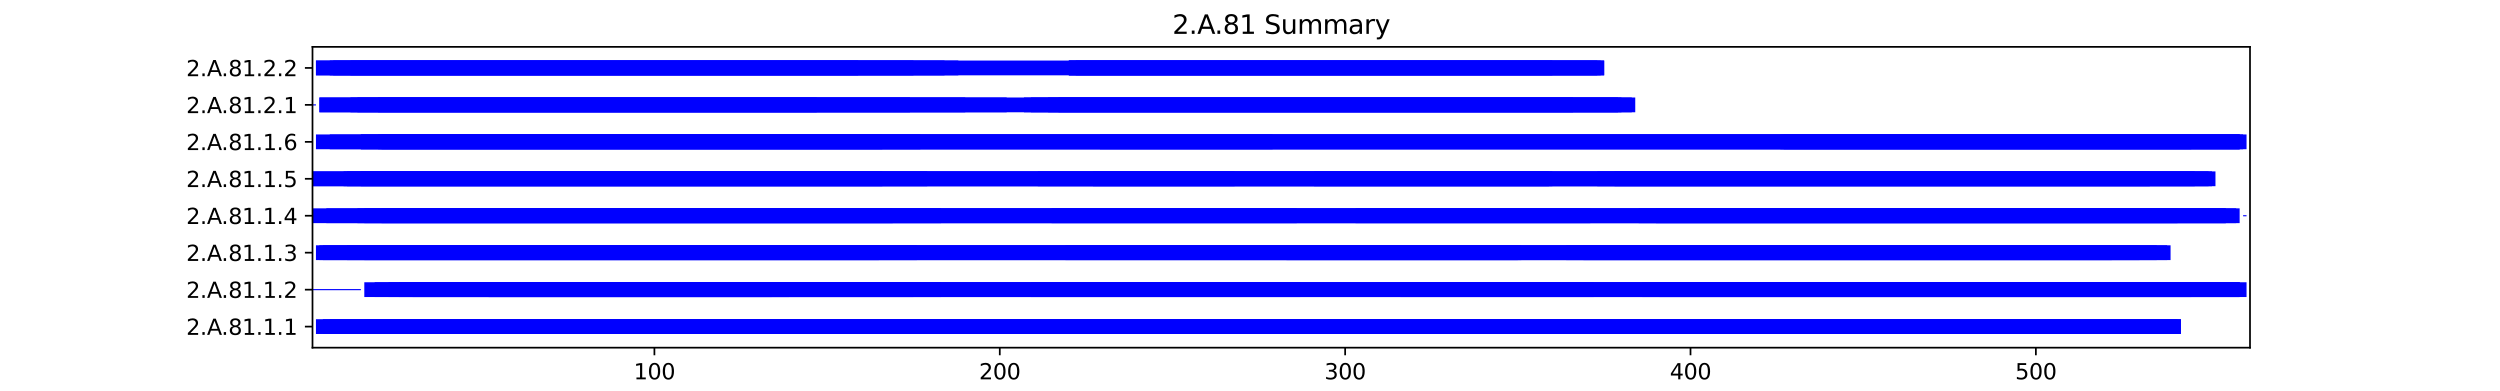 <?xml version="1.0" encoding="utf-8" standalone="no"?>
<!DOCTYPE svg PUBLIC "-//W3C//DTD SVG 1.1//EN"
  "http://www.w3.org/Graphics/SVG/1.1/DTD/svg11.dtd">
<svg xmlns:xlink="http://www.w3.org/1999/xlink" width="1152pt" height="180pt" viewBox="0 0 1152 180" xmlns="http://www.w3.org/2000/svg" version="1.1">
 <defs>
  <style type="text/css">*{stroke-linejoin: round; stroke-linecap: butt}</style>
 </defs>
 <g id="figure_1">
  <g id="patch_1">
   <path d="M 0 180 
L 1152 180 
L 1152 0 
L 0 0 
z
" style="fill: #ffffff"/>
  </g>
  <g id="axes_1">
   <g id="patch_2">
    <path d="M 144 160.2 
L 1036.8 160.2 
L 1036.8 21.6 
L 144 21.6 
z
" style="fill: #ffffff"/>
   </g>
   <g id="patch_3">
    <path d="M 144 150.75 
L 144 150.75 
L 144 150.239 
L 144 150.239 
z
" clip-path="url(#p5155d06b65)" style="fill: #0000ff"/>
   </g>
   <g id="patch_4">
    <path d="M 145.591 153.9 
L 1004.971 153.9 
L 1004.971 147.089 
L 145.591 147.089 
z
" clip-path="url(#p5155d06b65)" style="fill: #0000ff"/>
   </g>
   <g id="patch_5">
    <path d="M 148.774 153.9 
L 1003.38 153.9 
L 1003.38 147.089 
L 148.774 147.089 
z
" clip-path="url(#p5155d06b65)" style="fill: #0000ff"/>
   </g>
   <g id="patch_6">
    <path d="M 151.957 153.9 
L 1004.971 153.9 
L 1004.971 147.089 
L 151.957 147.089 
z
" clip-path="url(#p5155d06b65)" style="fill: #0000ff"/>
   </g>
   <g id="patch_7">
    <path d="M 167.872 153.9 
L 424.094 153.9 
L 424.094 147.089 
L 167.872 147.089 
z
" clip-path="url(#p5155d06b65)" style="fill: #0000ff"/>
   </g>
   <g id="patch_8">
    <path d="M 174.237 153.9 
L 408.18 153.9 
L 408.18 147.089 
L 174.237 147.089 
z
" clip-path="url(#p5155d06b65)" style="fill: #0000ff"/>
   </g>
   <g id="patch_9">
    <path d="M 175.829 153.9 
L 958.819 153.9 
L 958.819 147.089 
L 175.829 147.089 
z
" clip-path="url(#p5155d06b65)" style="fill: #0000ff"/>
   </g>
   <g id="patch_10">
    <path d="M 728.06 153.9 
L 947.679 153.9 
L 947.679 147.089 
L 728.06 147.089 
z
" clip-path="url(#p5155d06b65)" style="fill: #0000ff"/>
   </g>
   <g id="patch_11">
    <path d="M 734.426 153.9 
L 946.088 153.9 
L 946.088 147.089 
L 734.426 147.089 
z
" clip-path="url(#p5155d06b65)" style="fill: #0000ff"/>
   </g>
   <g id="patch_12">
    <path d="M 1006.563 150.75 
L 1006.563 150.75 
L 1006.563 150.239 
L 1006.563 150.239 
z
" clip-path="url(#p5155d06b65)" style="fill: #0000ff"/>
   </g>
   <g id="patch_13">
    <path d="M 144 133.723 
L 166.28 133.723 
L 166.28 133.212 
L 144 133.212 
z
" clip-path="url(#p5155d06b65)" style="fill: #0000ff"/>
   </g>
   <g id="patch_14">
    <path d="M 167.872 136.873 
L 1035.209 136.873 
L 1035.209 130.062 
L 167.872 130.062 
z
" clip-path="url(#p5155d06b65)" style="fill: #0000ff"/>
   </g>
   <g id="patch_15">
    <path d="M 172.646 136.873 
L 1032.026 136.873 
L 1032.026 130.062 
L 172.646 130.062 
z
" clip-path="url(#p5155d06b65)" style="fill: #0000ff"/>
   </g>
   <g id="patch_16">
    <path d="M 179.012 136.873 
L 1032.026 136.873 
L 1032.026 130.062 
L 179.012 130.062 
z
" clip-path="url(#p5155d06b65)" style="fill: #0000ff"/>
   </g>
   <g id="patch_17">
    <path d="M 183.786 136.873 
L 433.643 136.873 
L 433.643 130.062 
L 183.786 130.062 
z
" clip-path="url(#p5155d06b65)" style="fill: #0000ff"/>
   </g>
   <g id="patch_18">
    <path d="M 190.152 136.873 
L 420.911 136.873 
L 420.911 130.062 
L 190.152 130.062 
z
" clip-path="url(#p5155d06b65)" style="fill: #0000ff"/>
   </g>
   <g id="patch_19">
    <path d="M 225.164 136.873 
L 355.662 136.873 
L 355.662 130.062 
L 225.164 130.062 
z
" clip-path="url(#p5155d06b65)" style="fill: #0000ff"/>
   </g>
   <g id="patch_20">
    <path d="M 225.164 136.873 
L 363.619 136.873 
L 363.619 130.062 
L 225.164 130.062 
z
" clip-path="url(#p5155d06b65)" style="fill: #0000ff"/>
   </g>
   <g id="patch_21">
    <path d="M 475.02 136.873 
L 599.153 136.873 
L 599.153 130.062 
L 475.02 130.062 
z
" clip-path="url(#p5155d06b65)" style="fill: #0000ff"/>
   </g>
   <g id="patch_22">
    <path d="M 645.305 136.873 
L 734.426 136.873 
L 734.426 130.062 
L 645.305 130.062 
z
" clip-path="url(#p5155d06b65)" style="fill: #0000ff"/>
   </g>
   <g id="patch_23">
    <path d="M 756.706 136.873 
L 1032.026 136.873 
L 1032.026 130.062 
L 756.706 130.062 
z
" clip-path="url(#p5155d06b65)" style="fill: #0000ff"/>
   </g>
   <g id="patch_24">
    <path d="M 764.663 136.873 
L 1009.745 136.873 
L 1009.745 130.062 
L 764.663 130.062 
z
" clip-path="url(#p5155d06b65)" style="fill: #0000ff"/>
   </g>
   <g id="patch_25">
    <path d="M 1036.8 133.723 
L 1036.8 133.723 
L 1036.8 133.212 
L 1036.8 133.212 
z
" clip-path="url(#p5155d06b65)" style="fill: #0000ff"/>
   </g>
   <g id="patch_26">
    <path d="M 144 116.696 
L 144 116.696 
L 144 116.185 
L 144 116.185 
z
" clip-path="url(#p5155d06b65)" style="fill: #0000ff"/>
   </g>
   <g id="patch_27">
    <path d="M 145.591 119.846 
L 985.874 119.846 
L 985.874 113.035 
L 145.591 113.035 
z
" clip-path="url(#p5155d06b65)" style="fill: #0000ff"/>
   </g>
   <g id="patch_28">
    <path d="M 147.183 119.846 
L 1000.197 119.846 
L 1000.197 113.035 
L 147.183 113.035 
z
" clip-path="url(#p5155d06b65)" style="fill: #0000ff"/>
   </g>
   <g id="patch_29">
    <path d="M 148.774 119.846 
L 998.605 119.846 
L 998.605 113.035 
L 148.774 113.035 
z
" clip-path="url(#p5155d06b65)" style="fill: #0000ff"/>
   </g>
   <g id="patch_30">
    <path d="M 159.914 119.846 
L 422.503 119.846 
L 422.503 113.035 
L 159.914 113.035 
z
" clip-path="url(#p5155d06b65)" style="fill: #0000ff"/>
   </g>
   <g id="patch_31">
    <path d="M 167.872 119.846 
L 404.997 119.846 
L 404.997 113.035 
L 167.872 113.035 
z
" clip-path="url(#p5155d06b65)" style="fill: #0000ff"/>
   </g>
   <g id="patch_32">
    <path d="M 490.935 119.846 
L 701.005 119.846 
L 701.005 113.035 
L 490.935 113.035 
z
" clip-path="url(#p5155d06b65)" style="fill: #0000ff"/>
   </g>
   <g id="patch_33">
    <path d="M 592.787 119.846 
L 699.414 119.846 
L 699.414 113.035 
L 592.787 113.035 
z
" clip-path="url(#p5155d06b65)" style="fill: #0000ff"/>
   </g>
   <g id="patch_34">
    <path d="M 721.694 119.846 
L 993.831 119.846 
L 993.831 113.035 
L 721.694 113.035 
z
" clip-path="url(#p5155d06b65)" style="fill: #0000ff"/>
   </g>
   <g id="patch_35">
    <path d="M 729.651 119.846 
L 973.142 119.846 
L 973.142 113.035 
L 729.651 113.035 
z
" clip-path="url(#p5155d06b65)" style="fill: #0000ff"/>
   </g>
   <g id="patch_36">
    <path d="M 144 102.819 
L 1030.434 102.819 
L 1030.434 96.008 
L 144 96.008 
z
" clip-path="url(#p5155d06b65)" style="fill: #0000ff"/>
   </g>
   <g id="patch_37">
    <path d="M 150.366 102.819 
L 1032.026 102.819 
L 1032.026 96.008 
L 150.366 96.008 
z
" clip-path="url(#p5155d06b65)" style="fill: #0000ff"/>
   </g>
   <g id="patch_38">
    <path d="M 164.689 102.819 
L 1025.66 102.819 
L 1025.66 96.008 
L 164.689 96.008 
z
" clip-path="url(#p5155d06b65)" style="fill: #0000ff"/>
   </g>
   <g id="patch_39">
    <path d="M 167.872 102.819 
L 433.643 102.819 
L 433.643 96.008 
L 167.872 96.008 
z
" clip-path="url(#p5155d06b65)" style="fill: #0000ff"/>
   </g>
   <g id="patch_40">
    <path d="M 175.829 102.819 
L 411.363 102.819 
L 411.363 96.008 
L 175.829 96.008 
z
" clip-path="url(#p5155d06b65)" style="fill: #0000ff"/>
   </g>
   <g id="patch_41">
    <path d="M 484.569 102.819 
L 597.561 102.819 
L 597.561 96.008 
L 484.569 96.008 
z
" clip-path="url(#p5155d06b65)" style="fill: #0000ff"/>
   </g>
   <g id="patch_42">
    <path d="M 624.616 102.819 
L 732.834 102.819 
L 732.834 96.008 
L 624.616 96.008 
z
" clip-path="url(#p5155d06b65)" style="fill: #0000ff"/>
   </g>
   <g id="patch_43">
    <path d="M 755.114 102.819 
L 1025.66 102.819 
L 1025.66 96.008 
L 755.114 96.008 
z
" clip-path="url(#p5155d06b65)" style="fill: #0000ff"/>
   </g>
   <g id="patch_44">
    <path d="M 763.072 102.819 
L 1003.38 102.819 
L 1003.38 96.008 
L 763.072 96.008 
z
" clip-path="url(#p5155d06b65)" style="fill: #0000ff"/>
   </g>
   <g id="patch_45">
    <path d="M 1033.617 99.669 
L 1035.209 99.669 
L 1035.209 99.158 
L 1033.617 99.158 
z
" clip-path="url(#p5155d06b65)" style="fill: #0000ff"/>
   </g>
   <g id="patch_46">
    <path d="M 144 85.792 
L 1020.886 85.792 
L 1020.886 78.981 
L 144 78.981 
z
" clip-path="url(#p5155d06b65)" style="fill: #0000ff"/>
   </g>
   <g id="patch_47">
    <path d="M 144 85.792 
L 1019.294 85.792 
L 1019.294 78.981 
L 144 78.981 
z
" clip-path="url(#p5155d06b65)" style="fill: #0000ff"/>
   </g>
   <g id="patch_48">
    <path d="M 158.323 85.792 
L 1017.703 85.792 
L 1017.703 78.981 
L 158.323 78.981 
z
" clip-path="url(#p5155d06b65)" style="fill: #0000ff"/>
   </g>
   <g id="patch_49">
    <path d="M 159.914 85.792 
L 427.277 85.792 
L 427.277 78.981 
L 159.914 78.981 
z
" clip-path="url(#p5155d06b65)" style="fill: #0000ff"/>
   </g>
   <g id="patch_50">
    <path d="M 166.28 85.792 
L 406.588 85.792 
L 406.588 78.981 
L 166.28 78.981 
z
" clip-path="url(#p5155d06b65)" style="fill: #0000ff"/>
   </g>
   <g id="patch_51">
    <path d="M 478.203 85.792 
L 568.916 85.792 
L 568.916 78.981 
L 478.203 78.981 
z
" clip-path="url(#p5155d06b65)" style="fill: #0000ff"/>
   </g>
   <g id="patch_52">
    <path d="M 503.666 85.792 
L 715.328 85.792 
L 715.328 78.981 
L 503.666 78.981 
z
" clip-path="url(#p5155d06b65)" style="fill: #0000ff"/>
   </g>
   <g id="patch_53">
    <path d="M 605.519 85.792 
L 713.737 85.792 
L 713.737 78.981 
L 605.519 78.981 
z
" clip-path="url(#p5155d06b65)" style="fill: #0000ff"/>
   </g>
   <g id="patch_54">
    <path d="M 736.017 85.792 
L 1011.337 85.792 
L 1011.337 78.981 
L 736.017 78.981 
z
" clip-path="url(#p5155d06b65)" style="fill: #0000ff"/>
   </g>
   <g id="patch_55">
    <path d="M 743.974 85.792 
L 990.648 85.792 
L 990.648 78.981 
L 743.974 78.981 
z
" clip-path="url(#p5155d06b65)" style="fill: #0000ff"/>
   </g>
   <g id="patch_56">
    <path d="M 1022.477 82.642 
L 1022.477 82.642 
L 1022.477 82.131 
L 1022.477 82.131 
z
" clip-path="url(#p5155d06b65)" style="fill: #0000ff"/>
   </g>
   <g id="patch_57">
    <path d="M 144 65.615 
L 144 65.615 
L 144 65.104 
L 144 65.104 
z
" clip-path="url(#p5155d06b65)" style="fill: #0000ff"/>
   </g>
   <g id="patch_58">
    <path d="M 145.591 68.765 
L 1035.209 68.765 
L 1035.209 61.954 
L 145.591 61.954 
z
" clip-path="url(#p5155d06b65)" style="fill: #0000ff"/>
   </g>
   <g id="patch_59">
    <path d="M 151.957 68.765 
L 1033.617 68.765 
L 1033.617 61.954 
L 151.957 61.954 
z
" clip-path="url(#p5155d06b65)" style="fill: #0000ff"/>
   </g>
   <g id="patch_60">
    <path d="M 166.28 68.765 
L 1032.026 68.765 
L 1032.026 61.954 
L 166.28 61.954 
z
" clip-path="url(#p5155d06b65)" style="fill: #0000ff"/>
   </g>
   <g id="patch_61">
    <path d="M 166.28 68.765 
L 424.094 68.765 
L 424.094 61.954 
L 166.28 61.954 
z
" clip-path="url(#p5155d06b65)" style="fill: #0000ff"/>
   </g>
   <g id="patch_62">
    <path d="M 174.237 68.765 
L 406.588 68.765 
L 406.588 61.954 
L 174.237 61.954 
z
" clip-path="url(#p5155d06b65)" style="fill: #0000ff"/>
   </g>
   <g id="patch_63">
    <path d="M 175.829 68.765 
L 1032.026 68.765 
L 1032.026 61.954 
L 175.829 61.954 
z
" clip-path="url(#p5155d06b65)" style="fill: #0000ff"/>
   </g>
   <g id="patch_64">
    <path d="M 506.849 68.765 
L 586.421 68.765 
L 586.421 61.954 
L 506.849 61.954 
z
" clip-path="url(#p5155d06b65)" style="fill: #0000ff"/>
   </g>
   <g id="patch_65">
    <path d="M 820.364 68.765 
L 1032.026 68.765 
L 1032.026 61.954 
L 820.364 61.954 
z
" clip-path="url(#p5155d06b65)" style="fill: #0000ff"/>
   </g>
   <g id="patch_66">
    <path d="M 821.955 68.765 
L 1009.745 68.765 
L 1009.745 61.954 
L 821.955 61.954 
z
" clip-path="url(#p5155d06b65)" style="fill: #0000ff"/>
   </g>
   <g id="patch_67">
    <path d="M 144 48.588 
L 145.591 48.588 
L 145.591 48.077 
L 144 48.077 
z
" clip-path="url(#p5155d06b65)" style="fill: #0000ff"/>
   </g>
   <g id="patch_68">
    <path d="M 147.183 51.738 
L 444.783 51.738 
L 444.783 44.927 
L 147.183 44.927 
z
" clip-path="url(#p5155d06b65)" style="fill: #0000ff"/>
   </g>
   <g id="patch_69">
    <path d="M 147.183 51.738 
L 753.523 51.738 
L 753.523 44.927 
L 147.183 44.927 
z
" clip-path="url(#p5155d06b65)" style="fill: #0000ff"/>
   </g>
   <g id="patch_70">
    <path d="M 161.506 51.738 
L 463.88 51.738 
L 463.88 44.927 
L 161.506 44.927 
z
" clip-path="url(#p5155d06b65)" style="fill: #0000ff"/>
   </g>
   <g id="patch_71">
    <path d="M 164.689 51.738 
L 419.32 51.738 
L 419.32 44.927 
L 164.689 44.927 
z
" clip-path="url(#p5155d06b65)" style="fill: #0000ff"/>
   </g>
   <g id="patch_72">
    <path d="M 174.237 51.738 
L 376.351 51.738 
L 376.351 44.927 
L 174.237 44.927 
z
" clip-path="url(#p5155d06b65)" style="fill: #0000ff"/>
   </g>
   <g id="patch_73">
    <path d="M 471.837 51.738 
L 751.932 51.738 
L 751.932 44.927 
L 471.837 44.927 
z
" clip-path="url(#p5155d06b65)" style="fill: #0000ff"/>
   </g>
   <g id="patch_74">
    <path d="M 475.02 51.738 
L 747.157 51.738 
L 747.157 44.927 
L 475.02 44.927 
z
" clip-path="url(#p5155d06b65)" style="fill: #0000ff"/>
   </g>
   <g id="patch_75">
    <path d="M 482.978 51.738 
L 724.877 51.738 
L 724.877 44.927 
L 482.978 44.927 
z
" clip-path="url(#p5155d06b65)" style="fill: #0000ff"/>
   </g>
   <g id="patch_76">
    <path d="M 487.752 51.738 
L 745.566 51.738 
L 745.566 44.927 
L 487.752 44.927 
z
" clip-path="url(#p5155d06b65)" style="fill: #0000ff"/>
   </g>
   <g id="patch_77">
    <path d="M 144 31.561 
L 144 31.561 
L 144 31.05 
L 144 31.05 
z
" clip-path="url(#p5155d06b65)" style="fill: #0000ff"/>
   </g>
   <g id="patch_78">
    <path d="M 145.591 34.711 
L 441.6 34.711 
L 441.6 27.9 
L 145.591 27.9 
z
" clip-path="url(#p5155d06b65)" style="fill: #0000ff"/>
   </g>
   <g id="patch_79">
    <path d="M 145.591 34.711 
L 739.2 34.711 
L 739.2 27.9 
L 145.591 27.9 
z
" clip-path="url(#p5155d06b65)" style="fill: #0000ff"/>
   </g>
   <g id="patch_80">
    <path d="M 151.957 34.711 
L 435.234 34.711 
L 435.234 27.9 
L 151.957 27.9 
z
" clip-path="url(#p5155d06b65)" style="fill: #0000ff"/>
   </g>
   <g id="patch_81">
    <path d="M 153.549 34.711 
L 420.911 34.711 
L 420.911 27.9 
L 153.549 27.9 
z
" clip-path="url(#p5155d06b65)" style="fill: #0000ff"/>
   </g>
   <g id="patch_82">
    <path d="M 161.506 34.711 
L 395.448 34.711 
L 395.448 27.9 
L 161.506 27.9 
z
" clip-path="url(#p5155d06b65)" style="fill: #0000ff"/>
   </g>
   <g id="patch_83">
    <path d="M 492.526 34.711 
L 715.328 34.711 
L 715.328 27.9 
L 492.526 27.9 
z
" clip-path="url(#p5155d06b65)" style="fill: #0000ff"/>
   </g>
   <g id="patch_84">
    <path d="M 492.526 34.711 
L 739.2 34.711 
L 739.2 27.9 
L 492.526 27.9 
z
" clip-path="url(#p5155d06b65)" style="fill: #0000ff"/>
   </g>
   <g id="patch_85">
    <path d="M 492.526 34.711 
L 737.609 34.711 
L 737.609 27.9 
L 492.526 27.9 
z
" clip-path="url(#p5155d06b65)" style="fill: #0000ff"/>
   </g>
   <g id="patch_86">
    <path d="M 495.709 34.711 
L 736.017 34.711 
L 736.017 27.9 
L 495.709 27.9 
z
" clip-path="url(#p5155d06b65)" style="fill: #0000ff"/>
   </g>
   <g id="patch_87">
    <path d="M 740.791 31.561 
L 740.791 31.561 
L 740.791 31.05 
L 740.791 31.05 
z
" clip-path="url(#p5155d06b65)" style="fill: #0000ff"/>
   </g>
   <g id="matplotlib.axis_1">
    <g id="xtick_1">
     <g id="line2d_1">
      <defs>
       <path id="m25725de2ce" d="M 0 0 
L 0 3.5 
" style="stroke: #000000; stroke-width: 0.8"/>
      </defs>
      <g>
       <use xlink:href="#m25725de2ce" x="301.553" y="160.2" style="stroke: #000000; stroke-width: 0.8"/>
      </g>
     </g>
     <g id="text_1">
      <!-- 100 -->
      <g transform="translate(292.009 174.798) scale(0.1 -0.1)">
       <defs>
        <path id="DejaVuSans-31" d="M 794 531 
L 1825 531 
L 1825 4091 
L 703 3866 
L 703 4441 
L 1819 4666 
L 2450 4666 
L 2450 531 
L 3481 531 
L 3481 0 
L 794 0 
L 794 531 
z
" transform="scale(0.016)"/>
        <path id="DejaVuSans-30" d="M 2034 4250 
Q 1547 4250 1301 3770 
Q 1056 3291 1056 2328 
Q 1056 1369 1301 889 
Q 1547 409 2034 409 
Q 2525 409 2770 889 
Q 3016 1369 3016 2328 
Q 3016 3291 2770 3770 
Q 2525 4250 2034 4250 
z
M 2034 4750 
Q 2819 4750 3233 4129 
Q 3647 3509 3647 2328 
Q 3647 1150 3233 529 
Q 2819 -91 2034 -91 
Q 1250 -91 836 529 
Q 422 1150 422 2328 
Q 422 3509 836 4129 
Q 1250 4750 2034 4750 
z
" transform="scale(0.016)"/>
       </defs>
       <use xlink:href="#DejaVuSans-31"/>
       <use xlink:href="#DejaVuSans-30" x="63.623"/>
       <use xlink:href="#DejaVuSans-30" x="127.246"/>
      </g>
     </g>
    </g>
    <g id="xtick_2">
     <g id="line2d_2">
      <g>
       <use xlink:href="#m25725de2ce" x="460.697" y="160.2" style="stroke: #000000; stroke-width: 0.8"/>
      </g>
     </g>
     <g id="text_2">
      <!-- 200 -->
      <g transform="translate(451.154 174.798) scale(0.1 -0.1)">
       <defs>
        <path id="DejaVuSans-32" d="M 1228 531 
L 3431 531 
L 3431 0 
L 469 0 
L 469 531 
Q 828 903 1448 1529 
Q 2069 2156 2228 2338 
Q 2531 2678 2651 2914 
Q 2772 3150 2772 3378 
Q 2772 3750 2511 3984 
Q 2250 4219 1831 4219 
Q 1534 4219 1204 4116 
Q 875 4013 500 3803 
L 500 4441 
Q 881 4594 1212 4672 
Q 1544 4750 1819 4750 
Q 2544 4750 2975 4387 
Q 3406 4025 3406 3419 
Q 3406 3131 3298 2873 
Q 3191 2616 2906 2266 
Q 2828 2175 2409 1742 
Q 1991 1309 1228 531 
z
" transform="scale(0.016)"/>
       </defs>
       <use xlink:href="#DejaVuSans-32"/>
       <use xlink:href="#DejaVuSans-30" x="63.623"/>
       <use xlink:href="#DejaVuSans-30" x="127.246"/>
      </g>
     </g>
    </g>
    <g id="xtick_3">
     <g id="line2d_3">
      <g>
       <use xlink:href="#m25725de2ce" x="619.842" y="160.2" style="stroke: #000000; stroke-width: 0.8"/>
      </g>
     </g>
     <g id="text_3">
      <!-- 300 -->
      <g transform="translate(610.298 174.798) scale(0.1 -0.1)">
       <defs>
        <path id="DejaVuSans-33" d="M 2597 2516 
Q 3050 2419 3304 2112 
Q 3559 1806 3559 1356 
Q 3559 666 3084 287 
Q 2609 -91 1734 -91 
Q 1441 -91 1130 -33 
Q 819 25 488 141 
L 488 750 
Q 750 597 1062 519 
Q 1375 441 1716 441 
Q 2309 441 2620 675 
Q 2931 909 2931 1356 
Q 2931 1769 2642 2001 
Q 2353 2234 1838 2234 
L 1294 2234 
L 1294 2753 
L 1863 2753 
Q 2328 2753 2575 2939 
Q 2822 3125 2822 3475 
Q 2822 3834 2567 4026 
Q 2313 4219 1838 4219 
Q 1578 4219 1281 4162 
Q 984 4106 628 3988 
L 628 4550 
Q 988 4650 1302 4700 
Q 1616 4750 1894 4750 
Q 2613 4750 3031 4423 
Q 3450 4097 3450 3541 
Q 3450 3153 3228 2886 
Q 3006 2619 2597 2516 
z
" transform="scale(0.016)"/>
       </defs>
       <use xlink:href="#DejaVuSans-33"/>
       <use xlink:href="#DejaVuSans-30" x="63.623"/>
       <use xlink:href="#DejaVuSans-30" x="127.246"/>
      </g>
     </g>
    </g>
    <g id="xtick_4">
     <g id="line2d_4">
      <g>
       <use xlink:href="#m25725de2ce" x="778.986" y="160.2" style="stroke: #000000; stroke-width: 0.8"/>
      </g>
     </g>
     <g id="text_4">
      <!-- 400 -->
      <g transform="translate(769.442 174.798) scale(0.1 -0.1)">
       <defs>
        <path id="DejaVuSans-34" d="M 2419 4116 
L 825 1625 
L 2419 1625 
L 2419 4116 
z
M 2253 4666 
L 3047 4666 
L 3047 1625 
L 3713 1625 
L 3713 1100 
L 3047 1100 
L 3047 0 
L 2419 0 
L 2419 1100 
L 313 1100 
L 313 1709 
L 2253 4666 
z
" transform="scale(0.016)"/>
       </defs>
       <use xlink:href="#DejaVuSans-34"/>
       <use xlink:href="#DejaVuSans-30" x="63.623"/>
       <use xlink:href="#DejaVuSans-30" x="127.246"/>
      </g>
     </g>
    </g>
    <g id="xtick_5">
     <g id="line2d_5">
      <g>
       <use xlink:href="#m25725de2ce" x="938.13" y="160.2" style="stroke: #000000; stroke-width: 0.8"/>
      </g>
     </g>
     <g id="text_5">
      <!-- 500 -->
      <g transform="translate(928.587 174.798) scale(0.1 -0.1)">
       <defs>
        <path id="DejaVuSans-35" d="M 691 4666 
L 3169 4666 
L 3169 4134 
L 1269 4134 
L 1269 2991 
Q 1406 3038 1543 3061 
Q 1681 3084 1819 3084 
Q 2600 3084 3056 2656 
Q 3513 2228 3513 1497 
Q 3513 744 3044 326 
Q 2575 -91 1722 -91 
Q 1428 -91 1123 -41 
Q 819 9 494 109 
L 494 744 
Q 775 591 1075 516 
Q 1375 441 1709 441 
Q 2250 441 2565 725 
Q 2881 1009 2881 1497 
Q 2881 1984 2565 2268 
Q 2250 2553 1709 2553 
Q 1456 2553 1204 2497 
Q 953 2441 691 2322 
L 691 4666 
z
" transform="scale(0.016)"/>
       </defs>
       <use xlink:href="#DejaVuSans-35"/>
       <use xlink:href="#DejaVuSans-30" x="63.623"/>
       <use xlink:href="#DejaVuSans-30" x="127.246"/>
      </g>
     </g>
    </g>
    <g id="text_6">
     <!-- Residual -->
     <g transform="translate(569.284 188.477) scale(0.1 -0.1)">
      <defs>
       <path id="DejaVuSans-52" d="M 2841 2188 
Q 3044 2119 3236 1894 
Q 3428 1669 3622 1275 
L 4263 0 
L 3584 0 
L 2988 1197 
Q 2756 1666 2539 1819 
Q 2322 1972 1947 1972 
L 1259 1972 
L 1259 0 
L 628 0 
L 628 4666 
L 2053 4666 
Q 2853 4666 3247 4331 
Q 3641 3997 3641 3322 
Q 3641 2881 3436 2590 
Q 3231 2300 2841 2188 
z
M 1259 4147 
L 1259 2491 
L 2053 2491 
Q 2509 2491 2742 2702 
Q 2975 2913 2975 3322 
Q 2975 3731 2742 3939 
Q 2509 4147 2053 4147 
L 1259 4147 
z
" transform="scale(0.016)"/>
       <path id="DejaVuSans-65" d="M 3597 1894 
L 3597 1613 
L 953 1613 
Q 991 1019 1311 708 
Q 1631 397 2203 397 
Q 2534 397 2845 478 
Q 3156 559 3463 722 
L 3463 178 
Q 3153 47 2828 -22 
Q 2503 -91 2169 -91 
Q 1331 -91 842 396 
Q 353 884 353 1716 
Q 353 2575 817 3079 
Q 1281 3584 2069 3584 
Q 2775 3584 3186 3129 
Q 3597 2675 3597 1894 
z
M 3022 2063 
Q 3016 2534 2758 2815 
Q 2500 3097 2075 3097 
Q 1594 3097 1305 2825 
Q 1016 2553 972 2059 
L 3022 2063 
z
" transform="scale(0.016)"/>
       <path id="DejaVuSans-73" d="M 2834 3397 
L 2834 2853 
Q 2591 2978 2328 3040 
Q 2066 3103 1784 3103 
Q 1356 3103 1142 2972 
Q 928 2841 928 2578 
Q 928 2378 1081 2264 
Q 1234 2150 1697 2047 
L 1894 2003 
Q 2506 1872 2764 1633 
Q 3022 1394 3022 966 
Q 3022 478 2636 193 
Q 2250 -91 1575 -91 
Q 1294 -91 989 -36 
Q 684 19 347 128 
L 347 722 
Q 666 556 975 473 
Q 1284 391 1588 391 
Q 1994 391 2212 530 
Q 2431 669 2431 922 
Q 2431 1156 2273 1281 
Q 2116 1406 1581 1522 
L 1381 1569 
Q 847 1681 609 1914 
Q 372 2147 372 2553 
Q 372 3047 722 3315 
Q 1072 3584 1716 3584 
Q 2034 3584 2315 3537 
Q 2597 3491 2834 3397 
z
" transform="scale(0.016)"/>
       <path id="DejaVuSans-69" d="M 603 3500 
L 1178 3500 
L 1178 0 
L 603 0 
L 603 3500 
z
M 603 4863 
L 1178 4863 
L 1178 4134 
L 603 4134 
L 603 4863 
z
" transform="scale(0.016)"/>
       <path id="DejaVuSans-64" d="M 2906 2969 
L 2906 4863 
L 3481 4863 
L 3481 0 
L 2906 0 
L 2906 525 
Q 2725 213 2448 61 
Q 2172 -91 1784 -91 
Q 1150 -91 751 415 
Q 353 922 353 1747 
Q 353 2572 751 3078 
Q 1150 3584 1784 3584 
Q 2172 3584 2448 3432 
Q 2725 3281 2906 2969 
z
M 947 1747 
Q 947 1113 1208 752 
Q 1469 391 1925 391 
Q 2381 391 2643 752 
Q 2906 1113 2906 1747 
Q 2906 2381 2643 2742 
Q 2381 3103 1925 3103 
Q 1469 3103 1208 2742 
Q 947 2381 947 1747 
z
" transform="scale(0.016)"/>
       <path id="DejaVuSans-75" d="M 544 1381 
L 544 3500 
L 1119 3500 
L 1119 1403 
Q 1119 906 1312 657 
Q 1506 409 1894 409 
Q 2359 409 2629 706 
Q 2900 1003 2900 1516 
L 2900 3500 
L 3475 3500 
L 3475 0 
L 2900 0 
L 2900 538 
Q 2691 219 2414 64 
Q 2138 -91 1772 -91 
Q 1169 -91 856 284 
Q 544 659 544 1381 
z
M 1991 3584 
L 1991 3584 
z
" transform="scale(0.016)"/>
       <path id="DejaVuSans-61" d="M 2194 1759 
Q 1497 1759 1228 1600 
Q 959 1441 959 1056 
Q 959 750 1161 570 
Q 1363 391 1709 391 
Q 2188 391 2477 730 
Q 2766 1069 2766 1631 
L 2766 1759 
L 2194 1759 
z
M 3341 1997 
L 3341 0 
L 2766 0 
L 2766 531 
Q 2569 213 2275 61 
Q 1981 -91 1556 -91 
Q 1019 -91 701 211 
Q 384 513 384 1019 
Q 384 1609 779 1909 
Q 1175 2209 1959 2209 
L 2766 2209 
L 2766 2266 
Q 2766 2663 2505 2880 
Q 2244 3097 1772 3097 
Q 1472 3097 1187 3025 
Q 903 2953 641 2809 
L 641 3341 
Q 956 3463 1253 3523 
Q 1550 3584 1831 3584 
Q 2591 3584 2966 3190 
Q 3341 2797 3341 1997 
z
" transform="scale(0.016)"/>
       <path id="DejaVuSans-6c" d="M 603 4863 
L 1178 4863 
L 1178 0 
L 603 0 
L 603 4863 
z
" transform="scale(0.016)"/>
      </defs>
      <use xlink:href="#DejaVuSans-52"/>
      <use xlink:href="#DejaVuSans-65" x="64.982"/>
      <use xlink:href="#DejaVuSans-73" x="126.506"/>
      <use xlink:href="#DejaVuSans-69" x="178.605"/>
      <use xlink:href="#DejaVuSans-64" x="206.389"/>
      <use xlink:href="#DejaVuSans-75" x="269.865"/>
      <use xlink:href="#DejaVuSans-61" x="333.244"/>
      <use xlink:href="#DejaVuSans-6c" x="394.523"/>
     </g>
    </g>
   </g>
   <g id="matplotlib.axis_2">
    <g id="ytick_1">
     <g id="line2d_6">
      <defs>
       <path id="mafd28500f7" d="M 0 0 
L -3.5 0 
" style="stroke: #000000; stroke-width: 0.8"/>
      </defs>
      <g>
       <use xlink:href="#mafd28500f7" x="144" y="150.495" style="stroke: #000000; stroke-width: 0.8"/>
      </g>
     </g>
     <g id="text_7">
      <!-- 2.A.81.1.1 -->
      <g transform="translate(85.809 154.294) scale(0.1 -0.1)">
       <defs>
        <path id="DejaVuSans-2e" d="M 684 794 
L 1344 794 
L 1344 0 
L 684 0 
L 684 794 
z
" transform="scale(0.016)"/>
        <path id="DejaVuSans-41" d="M 2188 4044 
L 1331 1722 
L 3047 1722 
L 2188 4044 
z
M 1831 4666 
L 2547 4666 
L 4325 0 
L 3669 0 
L 3244 1197 
L 1141 1197 
L 716 0 
L 50 0 
L 1831 4666 
z
" transform="scale(0.016)"/>
        <path id="DejaVuSans-38" d="M 2034 2216 
Q 1584 2216 1326 1975 
Q 1069 1734 1069 1313 
Q 1069 891 1326 650 
Q 1584 409 2034 409 
Q 2484 409 2743 651 
Q 3003 894 3003 1313 
Q 3003 1734 2745 1975 
Q 2488 2216 2034 2216 
z
M 1403 2484 
Q 997 2584 770 2862 
Q 544 3141 544 3541 
Q 544 4100 942 4425 
Q 1341 4750 2034 4750 
Q 2731 4750 3128 4425 
Q 3525 4100 3525 3541 
Q 3525 3141 3298 2862 
Q 3072 2584 2669 2484 
Q 3125 2378 3379 2068 
Q 3634 1759 3634 1313 
Q 3634 634 3220 271 
Q 2806 -91 2034 -91 
Q 1263 -91 848 271 
Q 434 634 434 1313 
Q 434 1759 690 2068 
Q 947 2378 1403 2484 
z
M 1172 3481 
Q 1172 3119 1398 2916 
Q 1625 2713 2034 2713 
Q 2441 2713 2670 2916 
Q 2900 3119 2900 3481 
Q 2900 3844 2670 4047 
Q 2441 4250 2034 4250 
Q 1625 4250 1398 4047 
Q 1172 3844 1172 3481 
z
" transform="scale(0.016)"/>
       </defs>
       <use xlink:href="#DejaVuSans-32"/>
       <use xlink:href="#DejaVuSans-2e" x="63.623"/>
       <use xlink:href="#DejaVuSans-41" x="95.41"/>
       <use xlink:href="#DejaVuSans-2e" x="162.068"/>
       <use xlink:href="#DejaVuSans-38" x="193.855"/>
       <use xlink:href="#DejaVuSans-31" x="257.479"/>
       <use xlink:href="#DejaVuSans-2e" x="321.102"/>
       <use xlink:href="#DejaVuSans-31" x="352.889"/>
       <use xlink:href="#DejaVuSans-2e" x="416.512"/>
       <use xlink:href="#DejaVuSans-31" x="448.299"/>
      </g>
     </g>
    </g>
    <g id="ytick_2">
     <g id="line2d_7">
      <g>
       <use xlink:href="#mafd28500f7" x="144" y="133.468" style="stroke: #000000; stroke-width: 0.8"/>
      </g>
     </g>
     <g id="text_8">
      <!-- 2.A.81.1.2 -->
      <g transform="translate(85.809 137.267) scale(0.1 -0.1)">
       <use xlink:href="#DejaVuSans-32"/>
       <use xlink:href="#DejaVuSans-2e" x="63.623"/>
       <use xlink:href="#DejaVuSans-41" x="95.41"/>
       <use xlink:href="#DejaVuSans-2e" x="162.068"/>
       <use xlink:href="#DejaVuSans-38" x="193.855"/>
       <use xlink:href="#DejaVuSans-31" x="257.479"/>
       <use xlink:href="#DejaVuSans-2e" x="321.102"/>
       <use xlink:href="#DejaVuSans-31" x="352.889"/>
       <use xlink:href="#DejaVuSans-2e" x="416.512"/>
       <use xlink:href="#DejaVuSans-32" x="448.299"/>
      </g>
     </g>
    </g>
    <g id="ytick_3">
     <g id="line2d_8">
      <g>
       <use xlink:href="#mafd28500f7" x="144" y="116.441" style="stroke: #000000; stroke-width: 0.8"/>
      </g>
     </g>
     <g id="text_9">
      <!-- 2.A.81.1.3 -->
      <g transform="translate(85.809 120.24) scale(0.1 -0.1)">
       <use xlink:href="#DejaVuSans-32"/>
       <use xlink:href="#DejaVuSans-2e" x="63.623"/>
       <use xlink:href="#DejaVuSans-41" x="95.41"/>
       <use xlink:href="#DejaVuSans-2e" x="162.068"/>
       <use xlink:href="#DejaVuSans-38" x="193.855"/>
       <use xlink:href="#DejaVuSans-31" x="257.479"/>
       <use xlink:href="#DejaVuSans-2e" x="321.102"/>
       <use xlink:href="#DejaVuSans-31" x="352.889"/>
       <use xlink:href="#DejaVuSans-2e" x="416.512"/>
       <use xlink:href="#DejaVuSans-33" x="448.299"/>
      </g>
     </g>
    </g>
    <g id="ytick_4">
     <g id="line2d_9">
      <g>
       <use xlink:href="#mafd28500f7" x="144" y="99.414" style="stroke: #000000; stroke-width: 0.8"/>
      </g>
     </g>
     <g id="text_10">
      <!-- 2.A.81.1.4 -->
      <g transform="translate(85.809 103.213) scale(0.1 -0.1)">
       <use xlink:href="#DejaVuSans-32"/>
       <use xlink:href="#DejaVuSans-2e" x="63.623"/>
       <use xlink:href="#DejaVuSans-41" x="95.41"/>
       <use xlink:href="#DejaVuSans-2e" x="162.068"/>
       <use xlink:href="#DejaVuSans-38" x="193.855"/>
       <use xlink:href="#DejaVuSans-31" x="257.479"/>
       <use xlink:href="#DejaVuSans-2e" x="321.102"/>
       <use xlink:href="#DejaVuSans-31" x="352.889"/>
       <use xlink:href="#DejaVuSans-2e" x="416.512"/>
       <use xlink:href="#DejaVuSans-34" x="448.299"/>
      </g>
     </g>
    </g>
    <g id="ytick_5">
     <g id="line2d_10">
      <g>
       <use xlink:href="#mafd28500f7" x="144" y="82.386" style="stroke: #000000; stroke-width: 0.8"/>
      </g>
     </g>
     <g id="text_11">
      <!-- 2.A.81.1.5 -->
      <g transform="translate(85.809 86.186) scale(0.1 -0.1)">
       <use xlink:href="#DejaVuSans-32"/>
       <use xlink:href="#DejaVuSans-2e" x="63.623"/>
       <use xlink:href="#DejaVuSans-41" x="95.41"/>
       <use xlink:href="#DejaVuSans-2e" x="162.068"/>
       <use xlink:href="#DejaVuSans-38" x="193.855"/>
       <use xlink:href="#DejaVuSans-31" x="257.479"/>
       <use xlink:href="#DejaVuSans-2e" x="321.102"/>
       <use xlink:href="#DejaVuSans-31" x="352.889"/>
       <use xlink:href="#DejaVuSans-2e" x="416.512"/>
       <use xlink:href="#DejaVuSans-35" x="448.299"/>
      </g>
     </g>
    </g>
    <g id="ytick_6">
     <g id="line2d_11">
      <g>
       <use xlink:href="#mafd28500f7" x="144" y="65.359" style="stroke: #000000; stroke-width: 0.8"/>
      </g>
     </g>
     <g id="text_12">
      <!-- 2.A.81.1.6 -->
      <g transform="translate(85.809 69.159) scale(0.1 -0.1)">
       <defs>
        <path id="DejaVuSans-36" d="M 2113 2584 
Q 1688 2584 1439 2293 
Q 1191 2003 1191 1497 
Q 1191 994 1439 701 
Q 1688 409 2113 409 
Q 2538 409 2786 701 
Q 3034 994 3034 1497 
Q 3034 2003 2786 2293 
Q 2538 2584 2113 2584 
z
M 3366 4563 
L 3366 3988 
Q 3128 4100 2886 4159 
Q 2644 4219 2406 4219 
Q 1781 4219 1451 3797 
Q 1122 3375 1075 2522 
Q 1259 2794 1537 2939 
Q 1816 3084 2150 3084 
Q 2853 3084 3261 2657 
Q 3669 2231 3669 1497 
Q 3669 778 3244 343 
Q 2819 -91 2113 -91 
Q 1303 -91 875 529 
Q 447 1150 447 2328 
Q 447 3434 972 4092 
Q 1497 4750 2381 4750 
Q 2619 4750 2861 4703 
Q 3103 4656 3366 4563 
z
" transform="scale(0.016)"/>
       </defs>
       <use xlink:href="#DejaVuSans-32"/>
       <use xlink:href="#DejaVuSans-2e" x="63.623"/>
       <use xlink:href="#DejaVuSans-41" x="95.41"/>
       <use xlink:href="#DejaVuSans-2e" x="162.068"/>
       <use xlink:href="#DejaVuSans-38" x="193.855"/>
       <use xlink:href="#DejaVuSans-31" x="257.479"/>
       <use xlink:href="#DejaVuSans-2e" x="321.102"/>
       <use xlink:href="#DejaVuSans-31" x="352.889"/>
       <use xlink:href="#DejaVuSans-2e" x="416.512"/>
       <use xlink:href="#DejaVuSans-36" x="448.299"/>
      </g>
     </g>
    </g>
    <g id="ytick_7">
     <g id="line2d_12">
      <g>
       <use xlink:href="#mafd28500f7" x="144" y="48.332" style="stroke: #000000; stroke-width: 0.8"/>
      </g>
     </g>
     <g id="text_13">
      <!-- 2.A.81.2.1 -->
      <g transform="translate(85.809 52.132) scale(0.1 -0.1)">
       <use xlink:href="#DejaVuSans-32"/>
       <use xlink:href="#DejaVuSans-2e" x="63.623"/>
       <use xlink:href="#DejaVuSans-41" x="95.41"/>
       <use xlink:href="#DejaVuSans-2e" x="162.068"/>
       <use xlink:href="#DejaVuSans-38" x="193.855"/>
       <use xlink:href="#DejaVuSans-31" x="257.479"/>
       <use xlink:href="#DejaVuSans-2e" x="321.102"/>
       <use xlink:href="#DejaVuSans-32" x="352.889"/>
       <use xlink:href="#DejaVuSans-2e" x="416.512"/>
       <use xlink:href="#DejaVuSans-31" x="448.299"/>
      </g>
     </g>
    </g>
    <g id="ytick_8">
     <g id="line2d_13">
      <g>
       <use xlink:href="#mafd28500f7" x="144" y="31.305" style="stroke: #000000; stroke-width: 0.8"/>
      </g>
     </g>
     <g id="text_14">
      <!-- 2.A.81.2.2 -->
      <g transform="translate(85.809 35.105) scale(0.1 -0.1)">
       <use xlink:href="#DejaVuSans-32"/>
       <use xlink:href="#DejaVuSans-2e" x="63.623"/>
       <use xlink:href="#DejaVuSans-41" x="95.41"/>
       <use xlink:href="#DejaVuSans-2e" x="162.068"/>
       <use xlink:href="#DejaVuSans-38" x="193.855"/>
       <use xlink:href="#DejaVuSans-31" x="257.479"/>
       <use xlink:href="#DejaVuSans-2e" x="321.102"/>
       <use xlink:href="#DejaVuSans-32" x="352.889"/>
       <use xlink:href="#DejaVuSans-2e" x="416.512"/>
       <use xlink:href="#DejaVuSans-32" x="448.299"/>
      </g>
     </g>
    </g>
   </g>
   <g id="patch_88">
    <path d="M 144 160.2 
L 144 21.6 
" style="fill: none; stroke: #000000; stroke-width: 0.8; stroke-linejoin: miter; stroke-linecap: square"/>
   </g>
   <g id="patch_89">
    <path d="M 1036.8 160.2 
L 1036.8 21.6 
" style="fill: none; stroke: #000000; stroke-width: 0.8; stroke-linejoin: miter; stroke-linecap: square"/>
   </g>
   <g id="patch_90">
    <path d="M 144 160.2 
L 1036.8 160.2 
" style="fill: none; stroke: #000000; stroke-width: 0.8; stroke-linejoin: miter; stroke-linecap: square"/>
   </g>
   <g id="patch_91">
    <path d="M 144 21.6 
L 1036.8 21.6 
" style="fill: none; stroke: #000000; stroke-width: 0.8; stroke-linejoin: miter; stroke-linecap: square"/>
   </g>
   <g id="text_15">
    <!-- 2.A.81 Summary -->
    <g transform="translate(540.232 15.6) scale(0.12 -0.12)">
     <defs>
      <path id="DejaVuSans-20" transform="scale(0.016)"/>
      <path id="DejaVuSans-53" d="M 3425 4513 
L 3425 3897 
Q 3066 4069 2747 4153 
Q 2428 4238 2131 4238 
Q 1616 4238 1336 4038 
Q 1056 3838 1056 3469 
Q 1056 3159 1242 3001 
Q 1428 2844 1947 2747 
L 2328 2669 
Q 3034 2534 3370 2195 
Q 3706 1856 3706 1288 
Q 3706 609 3251 259 
Q 2797 -91 1919 -91 
Q 1588 -91 1214 -16 
Q 841 59 441 206 
L 441 856 
Q 825 641 1194 531 
Q 1563 422 1919 422 
Q 2459 422 2753 634 
Q 3047 847 3047 1241 
Q 3047 1584 2836 1778 
Q 2625 1972 2144 2069 
L 1759 2144 
Q 1053 2284 737 2584 
Q 422 2884 422 3419 
Q 422 4038 858 4394 
Q 1294 4750 2059 4750 
Q 2388 4750 2728 4690 
Q 3069 4631 3425 4513 
z
" transform="scale(0.016)"/>
      <path id="DejaVuSans-6d" d="M 3328 2828 
Q 3544 3216 3844 3400 
Q 4144 3584 4550 3584 
Q 5097 3584 5394 3201 
Q 5691 2819 5691 2113 
L 5691 0 
L 5113 0 
L 5113 2094 
Q 5113 2597 4934 2840 
Q 4756 3084 4391 3084 
Q 3944 3084 3684 2787 
Q 3425 2491 3425 1978 
L 3425 0 
L 2847 0 
L 2847 2094 
Q 2847 2600 2669 2842 
Q 2491 3084 2119 3084 
Q 1678 3084 1418 2786 
Q 1159 2488 1159 1978 
L 1159 0 
L 581 0 
L 581 3500 
L 1159 3500 
L 1159 2956 
Q 1356 3278 1631 3431 
Q 1906 3584 2284 3584 
Q 2666 3584 2933 3390 
Q 3200 3197 3328 2828 
z
" transform="scale(0.016)"/>
      <path id="DejaVuSans-72" d="M 2631 2963 
Q 2534 3019 2420 3045 
Q 2306 3072 2169 3072 
Q 1681 3072 1420 2755 
Q 1159 2438 1159 1844 
L 1159 0 
L 581 0 
L 581 3500 
L 1159 3500 
L 1159 2956 
Q 1341 3275 1631 3429 
Q 1922 3584 2338 3584 
Q 2397 3584 2469 3576 
Q 2541 3569 2628 3553 
L 2631 2963 
z
" transform="scale(0.016)"/>
      <path id="DejaVuSans-79" d="M 2059 -325 
Q 1816 -950 1584 -1140 
Q 1353 -1331 966 -1331 
L 506 -1331 
L 506 -850 
L 844 -850 
Q 1081 -850 1212 -737 
Q 1344 -625 1503 -206 
L 1606 56 
L 191 3500 
L 800 3500 
L 1894 763 
L 2988 3500 
L 3597 3500 
L 2059 -325 
z
" transform="scale(0.016)"/>
     </defs>
     <use xlink:href="#DejaVuSans-32"/>
     <use xlink:href="#DejaVuSans-2e" x="63.623"/>
     <use xlink:href="#DejaVuSans-41" x="95.41"/>
     <use xlink:href="#DejaVuSans-2e" x="162.068"/>
     <use xlink:href="#DejaVuSans-38" x="193.855"/>
     <use xlink:href="#DejaVuSans-31" x="257.479"/>
     <use xlink:href="#DejaVuSans-20" x="321.102"/>
     <use xlink:href="#DejaVuSans-53" x="352.889"/>
     <use xlink:href="#DejaVuSans-75" x="416.365"/>
     <use xlink:href="#DejaVuSans-6d" x="479.744"/>
     <use xlink:href="#DejaVuSans-6d" x="577.156"/>
     <use xlink:href="#DejaVuSans-61" x="674.568"/>
     <use xlink:href="#DejaVuSans-72" x="735.848"/>
     <use xlink:href="#DejaVuSans-79" x="776.961"/>
    </g>
   </g>
  </g>
 </g>
 <defs>
  <clipPath id="p5155d06b65">
   <rect x="144" y="21.6" width="892.8" height="138.6"/>
  </clipPath>
 </defs>
</svg>
